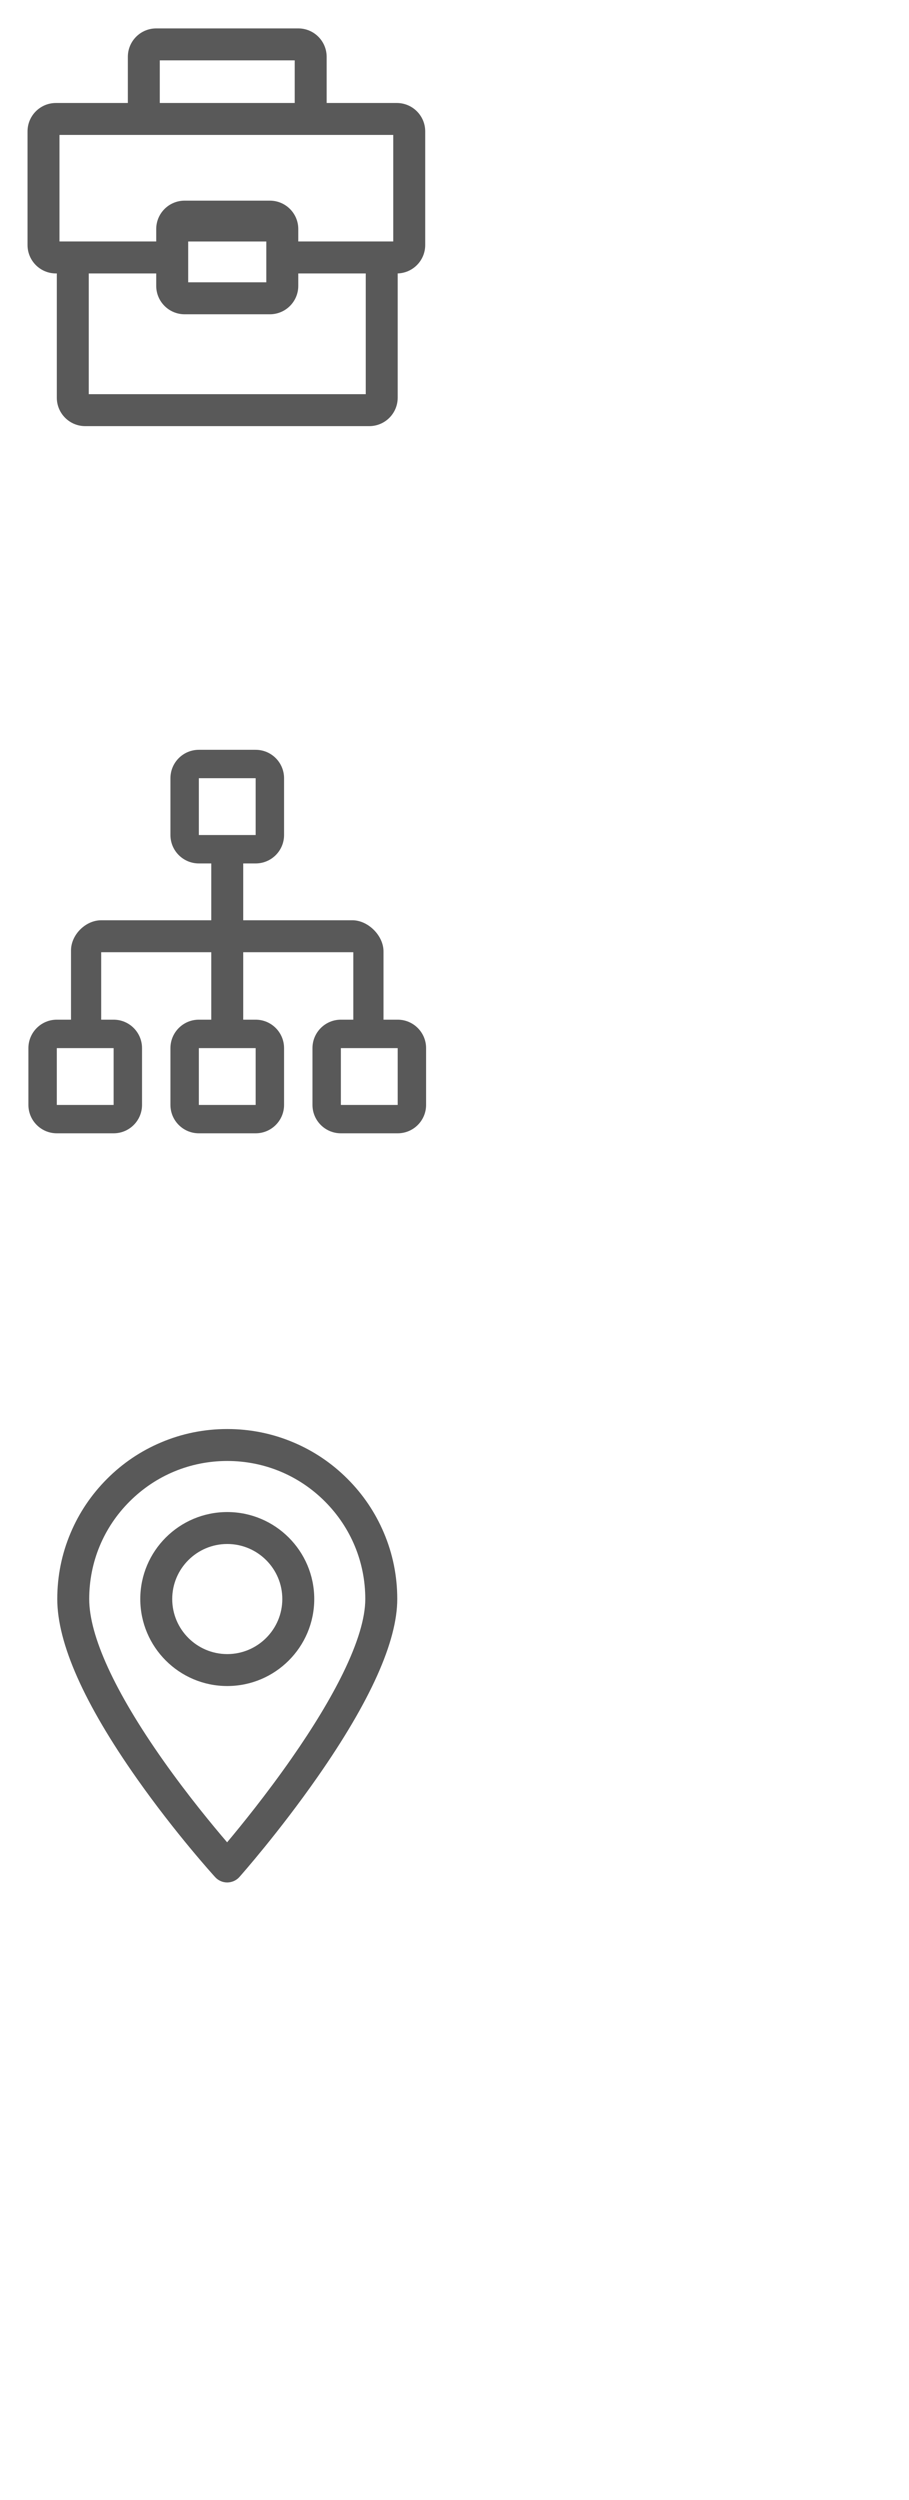 <?xml version="1.0" encoding="UTF-8" standalone="no"?>
<svg width="28px" height="77px" viewBox="0 0 28 77" version="1.1" xmlns="http://www.w3.org/2000/svg" xmlns:xlink="http://www.w3.org/1999/xlink">
    <rect x="0" y="0" width="28" height="77" fill="#808080" stroke="none"/>
    <!-- Generator: Sketch 48.2 (47327) - http://www.bohemiancoding.com/sketch -->
    <title>Artboard</title>
    <desc>Created with Sketch.</desc>
    <defs></defs>
    <g id="典型页面" stroke="none" stroke-width="1" fill="none" fill-rule="evenodd">
        <g id="Artboard" opacity="0.65">
            <g id="Group" transform="translate(7, 32)">
                <rect id="Rectangle-26" x="0" y="0" width="14" height="14"></rect>
                <path d="M2.734,8.422 L2.734,12.141 L11.266,12.141 L11.266,8.422 L2.734,8.422 Z M1.75,7.438 L12.25,7.438 L12.25,12.25 C12.25,12.733 11.858,13.125 11.375,13.125 L2.625,13.125 C2.142,13.125 1.75,12.733 1.75,12.25 L1.75,7.438 Z" id="Combined-Shape" fill="#000000" fill-rule="nonzero"></path>
                <rect id="Rectangle-2" fill="#FFFFFF" x="5.441" y="7" width="3.281" height="2.27"></rect>
                <path d="M1.832,4.156 L1.832,7.438 L12.113,7.438 L12.113,4.156 L1.832,4.156 Z M5.51,8.422 L1.723,8.422 C1.239,8.422 0.848,8.03 0.848,7.547 L0.848,4.047 C0.848,3.564 1.239,3.172 1.723,3.172 L3.938,3.172 L3.938,1.75 C3.938,1.267 4.329,0.875 4.812,0.875 L9.188,0.875 C9.671,0.875 10.062,1.267 10.062,1.75 L10.062,3.172 L12.223,3.172 C12.706,3.172 13.098,3.564 13.098,4.047 L13.098,7.547 C13.098,8.03 12.706,8.422 12.223,8.422 L8.723,8.422 L8.723,7 L5.51,7 L5.51,8.422 Z M4.922,1.859 L4.922,3.172 L9.078,3.172 L9.078,1.859 L4.922,1.859 Z" id="Combined-Shape" fill="#000000" fill-rule="nonzero"></path>
                <path d="M5.797,7.164 L5.797,8.695 L8.203,8.695 L8.203,7.164 L5.797,7.164 Z M5.688,6.18 L8.312,6.18 C8.796,6.18 9.188,6.571 9.188,7.055 L9.188,8.805 C9.188,9.288 8.796,9.68 8.312,9.68 L5.688,9.68 C5.204,9.68 4.812,9.288 4.812,8.805 L4.812,7.055 C4.812,6.571 5.204,6.18 5.688,6.18 Z" id="Rectangle-25" fill="#000000" fill-rule="nonzero"></path>
            </g>
        </g>
        <g id="个人中心" transform="translate(-356, -156)">
            <rect id="Rectangle-122-Copy-4" fill="#FFFFFF" x="336" y="141" width="362" height="726" rx="2"></rect>
            <g id="Group-8" transform="translate(304, 156)" opacity="0.65">
                <g id="Group-4">
                    <g id="Group-36" transform="translate(14, 0)">
                        <g id="Group-32" transform="translate(38, 44)">
                            <rect id="Rectangle-11-Copy" x="0" y="0" width="14" height="14"></rect>
                            <g id="location" transform="translate(1.764, 0.014)" fill="#000000" fill-rule="nonzero">
                                <path d="M5.236,2.557 C3.758,2.557 2.557,3.758 2.557,5.236 C2.557,6.714 3.758,7.916 5.236,7.916 C6.714,7.916 7.916,6.714 7.916,5.236 C7.916,3.758 6.714,2.557 5.236,2.557 Z M5.236,6.932 C4.301,6.932 3.541,6.171 3.541,5.236 C3.541,4.301 4.301,3.541 5.236,3.541 C6.171,3.541 6.932,4.301 6.932,5.236 C6.932,6.171 6.171,6.932 5.236,6.932 Z" id="Shape"></path>
                                <path d="M10.061,3.198 C9.797,2.574 9.42,2.014 8.939,1.534 C8.459,1.053 7.898,0.675 7.275,0.412 C6.629,0.138 5.943,0 5.236,0 C4.529,0 3.843,0.138 3.198,0.412 C2.574,0.675 2.014,1.053 1.534,1.534 C1.054,2.015 0.675,2.574 0.412,3.198 C0.138,3.843 0,4.529 0,5.236 C0,6.597 0.827,8.459 2.457,10.773 C3.641,12.454 4.806,13.739 4.862,13.8 C4.957,13.906 5.093,13.966 5.235,13.966 L5.238,13.966 C5.381,13.964 5.518,13.903 5.612,13.796 C5.662,13.74 6.829,12.42 8.016,10.719 C9.647,8.382 10.473,6.538 10.473,5.236 C10.473,4.529 10.335,3.843 10.061,3.198 Z M8.801,7.522 C8.419,8.302 7.886,9.185 7.215,10.147 C6.445,11.251 5.668,12.209 5.232,12.729 C4.797,12.221 4.026,11.29 3.262,10.206 C1.772,8.091 0.984,6.374 0.984,5.236 C0.984,4.1 1.426,3.032 2.23,2.23 C3.034,1.427 4.1,0.984 5.236,0.984 C6.372,0.984 7.44,1.426 8.243,2.23 C9.045,3.034 9.488,4.1 9.488,5.236 C9.488,5.819 9.257,6.588 8.801,7.522 Z" id="Shape"></path>
                            </g>
                        </g>
                        <g id="Group-33" transform="translate(38, 22)">
                            <rect id="Rectangle-11" x="0" y="0" width="14" height="14"></rect>
                            <g id="orgnization" transform="translate(0.875, 1.094)" fill="#000000" fill-rule="nonzero">
                                <path d="M11.375,8.312 L10.938,8.312 L10.938,6.207 C10.938,5.723 10.463,5.25 9.98,5.25 L6.617,5.25 L6.617,3.5 L7,3.5 C7.483,3.5 7.875,3.108 7.875,2.625 L7.875,0.875 C7.875,0.392 7.483,0 7,0 L5.25,0 C4.767,0 4.375,0.392 4.375,0.875 L4.375,2.625 C4.375,3.108 4.767,3.5 5.25,3.5 L5.633,3.5 L5.633,5.25 L2.242,5.25 C1.76,5.25 1.312,5.697 1.312,6.18 L1.312,8.312 L0.875,8.312 C0.392,8.312 0,8.705 0,9.188 L0,10.938 C0,11.42 0.392,11.812 0.875,11.812 L2.625,11.812 C3.108,11.812 3.5,11.42 3.5,10.938 L3.5,9.188 C3.5,8.705 3.108,8.312 2.625,8.312 L2.242,8.312 L2.242,6.234 L5.633,6.234 L5.633,8.312 L5.25,8.312 C4.767,8.312 4.375,8.705 4.375,9.188 L4.375,10.938 C4.375,11.42 4.767,11.812 5.25,11.812 L7,11.812 C7.483,11.812 7.875,11.42 7.875,10.938 L7.875,9.188 C7.875,8.705 7.483,8.312 7,8.312 L6.617,8.312 L6.617,6.234 L10.008,6.234 L10.008,8.312 L9.625,8.312 C9.142,8.312 8.75,8.705 8.75,9.188 L8.75,10.938 C8.75,11.42 9.142,11.812 9.625,11.812 L11.375,11.812 C11.858,11.812 12.25,11.42 12.25,10.938 L12.25,9.188 C12.25,8.705 11.858,8.312 11.375,8.312 Z M2.625,9.188 L2.625,10.938 L0.875,10.938 L0.875,9.188 L2.625,9.188 Z M7,9.188 L7,10.938 L5.25,10.938 L5.25,9.188 L7,9.188 Z M5.25,2.625 L5.25,0.875 L7,0.875 L7,2.625 L5.25,2.625 Z M11.375,10.938 L9.625,10.938 L9.625,9.188 L11.375,9.188 L11.375,10.938 Z" id="Shape"></path>
                            </g>
                        </g>
                        <g id="Group" transform="translate(38, 0)">
                            <rect id="Rectangle-26" x="0" y="0" width="14" height="14"></rect>
                            <path d="M2.734,8.422 L2.734,12.141 L11.266,12.141 L11.266,8.422 L2.734,8.422 Z M1.75,7.438 L12.25,7.438 L12.25,12.25 C12.25,12.733 11.858,13.125 11.375,13.125 L2.625,13.125 C2.142,13.125 1.75,12.733 1.75,12.25 L1.75,7.438 Z" id="Combined-Shape" fill="#000000" fill-rule="nonzero"></path>
                            <rect id="Rectangle-2" fill="#FFFFFF" x="5.441" y="7" width="3.281" height="2.27"></rect>
                            <path d="M1.832,4.156 L1.832,7.438 L12.113,7.438 L12.113,4.156 L1.832,4.156 Z M5.51,8.422 L1.723,8.422 C1.239,8.422 0.848,8.03 0.848,7.547 L0.848,4.047 C0.848,3.564 1.239,3.172 1.723,3.172 L3.938,3.172 L3.938,1.75 C3.938,1.267 4.329,0.875 4.812,0.875 L9.188,0.875 C9.671,0.875 10.062,1.267 10.062,1.75 L10.062,3.172 L12.223,3.172 C12.706,3.172 13.098,3.564 13.098,4.047 L13.098,7.547 C13.098,8.03 12.706,8.422 12.223,8.422 L8.723,8.422 L8.723,7 L5.51,7 L5.51,8.422 Z M4.922,1.859 L4.922,3.172 L9.078,3.172 L9.078,1.859 L4.922,1.859 Z" id="Combined-Shape" fill="#000000" fill-rule="nonzero"></path>
                            <path d="M5.797,7.164 L5.797,8.695 L8.203,8.695 L8.203,7.164 L5.797,7.164 Z M5.688,6.18 L8.312,6.18 C8.796,6.18 9.188,6.571 9.188,7.055 L9.188,8.805 C9.188,9.288 8.796,9.68 8.312,9.68 L5.688,9.68 C5.204,9.68 4.812,9.288 4.812,8.805 L4.812,7.055 C4.812,6.571 5.204,6.18 5.688,6.18 Z" id="Rectangle-25" fill="#000000" fill-rule="nonzero"></path>
                        </g>
                    </g>
                </g>
            </g>
        </g>
    </g>
</svg>